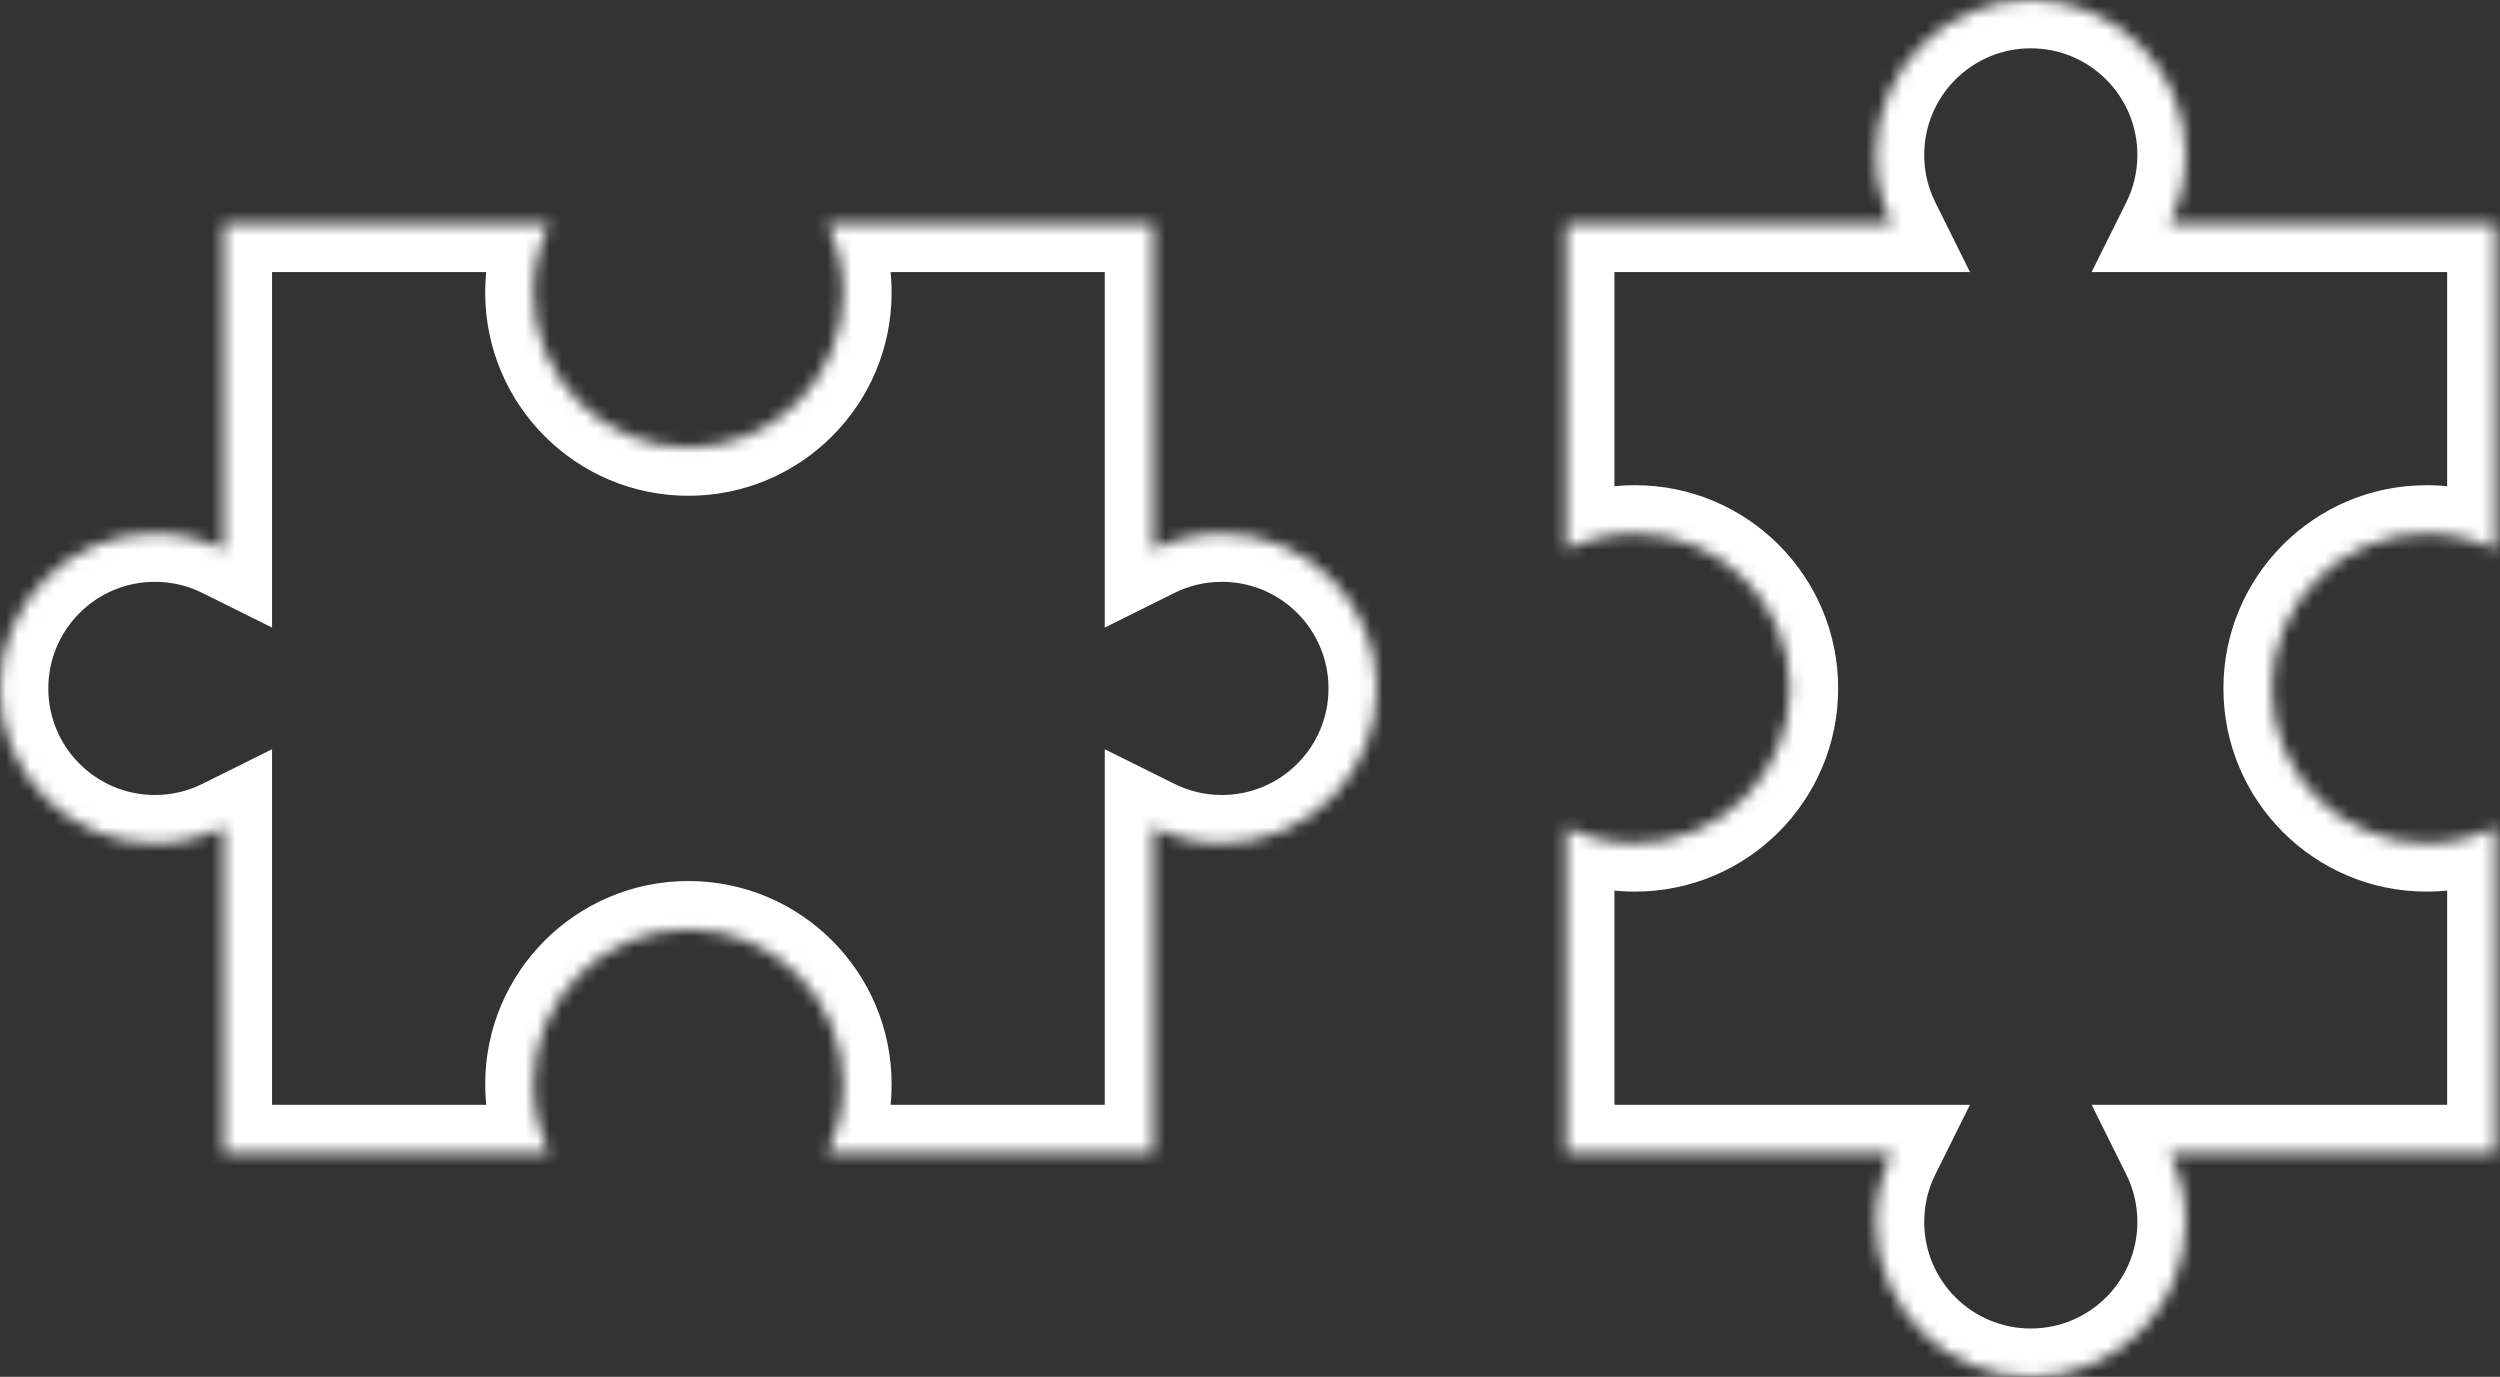 <svg width="207" height="114" viewBox="0 0 207 114" fill="none" xmlns="http://www.w3.org/2000/svg">
<rect x="0" y="0" width="207" height="114" fill="#333333" stroke="none"/>
<mask id="path-2-inside-1" fill="white">
<path fill-rule="evenodd" clip-rule="evenodd" d="M45.508 18.525C44.655 20.242 44.175 22.177 44.175 24.225C44.175 31.308 49.917 37.05 57 37.05C64.083 37.05 69.825 31.308 69.825 24.225C69.825 22.177 69.345 20.242 68.492 18.525H95.475V45.508C97.192 44.655 99.127 44.175 101.175 44.175C108.258 44.175 114 49.917 114 57C114 64.083 108.258 69.825 101.175 69.825C99.127 69.825 97.192 69.345 95.475 68.492V95.475H68.492C69.345 93.758 69.825 91.823 69.825 89.775C69.825 82.692 64.083 76.95 57 76.95C49.917 76.95 44.175 82.692 44.175 89.775C44.175 91.823 44.655 93.758 45.508 95.475H18.525V68.492C16.808 69.345 14.873 69.825 12.825 69.825C5.742 69.825 0 64.083 0 57C0 49.917 5.742 44.175 12.825 44.175C14.873 44.175 16.808 44.655 18.525 45.508V18.525H45.508Z"/>
</mask>
<path d="M44.175 24.225L48.175 24.225V24.225H44.175ZM45.508 18.525L49.09 20.305L51.963 14.525H45.508V18.525ZM57 37.05V33.05V37.05ZM68.492 18.525V14.525H62.037L64.91 20.305L68.492 18.525ZM95.475 18.525H99.475V14.525H95.475V18.525ZM95.475 45.508H91.475V51.963L97.255 49.09L95.475 45.508ZM95.475 68.492L97.255 64.91L91.475 62.037V68.492H95.475ZM95.475 95.475V99.475H99.475V95.475H95.475ZM68.492 95.475L64.91 93.695L62.037 99.475H68.492V95.475ZM45.508 95.475V99.475H51.963L49.09 93.695L45.508 95.475ZM18.525 95.475H14.525V99.475H18.525V95.475ZM18.525 68.492H22.525V62.037L16.745 64.91L18.525 68.492ZM18.525 45.508L16.745 49.09L22.525 51.963V45.508H18.525ZM18.525 18.525V14.525H14.525V18.525H18.525ZM48.175 24.225C48.175 22.809 48.506 21.481 49.09 20.305L41.926 16.745C40.804 19.003 40.175 21.546 40.175 24.225H48.175ZM57 33.05C52.126 33.05 48.175 29.099 48.175 24.225L40.175 24.225C40.175 33.517 47.708 41.05 57 41.05V33.05ZM65.825 24.225C65.825 29.099 61.874 33.05 57 33.05V41.05C66.292 41.05 73.825 33.517 73.825 24.225H65.825ZM64.91 20.305C65.494 21.481 65.825 22.809 65.825 24.225H73.825C73.825 21.546 73.196 19.003 72.074 16.745L64.91 20.305ZM95.475 14.525H68.492V22.525H95.475V14.525ZM99.475 45.508V18.525H91.475V45.508H99.475ZM97.255 49.09C98.431 48.506 99.759 48.175 101.175 48.175V40.175C98.496 40.175 95.953 40.804 93.695 41.926L97.255 49.09ZM101.175 48.175C106.049 48.175 110 52.126 110 57H118C118 47.708 110.467 40.175 101.175 40.175V48.175ZM110 57C110 61.874 106.049 65.825 101.175 65.825V73.825C110.467 73.825 118 66.292 118 57H110ZM101.175 65.825C99.759 65.825 98.431 65.494 97.255 64.91L93.695 72.074C95.953 73.196 98.496 73.825 101.175 73.825V65.825ZM99.475 95.475V68.492H91.475V95.475H99.475ZM68.492 99.475H95.475V91.475H68.492V99.475ZM65.825 89.775C65.825 91.191 65.494 92.519 64.91 93.695L72.074 97.255C73.196 94.997 73.825 92.454 73.825 89.775H65.825ZM57 80.95C61.874 80.95 65.825 84.901 65.825 89.775H73.825C73.825 80.483 66.292 72.95 57 72.95V80.95ZM48.175 89.775C48.175 84.901 52.126 80.95 57 80.95V72.95C47.708 72.95 40.175 80.483 40.175 89.775H48.175ZM49.09 93.695C48.506 92.519 48.175 91.191 48.175 89.775H40.175C40.175 92.454 40.804 94.997 41.926 97.255L49.09 93.695ZM18.525 99.475H45.508V91.475H18.525V99.475ZM14.525 68.492V95.475H22.525V68.492H14.525ZM12.825 73.825C15.504 73.825 18.047 73.196 20.305 72.074L16.745 64.91C15.569 65.494 14.241 65.825 12.825 65.825V73.825ZM-4 57C-4 66.292 3.533 73.825 12.825 73.825V65.825C7.951 65.825 4 61.874 4 57H-4ZM12.825 40.175C3.533 40.175 -4 47.708 -4 57H4C4 52.126 7.951 48.175 12.825 48.175V40.175ZM20.305 41.926C18.047 40.804 15.504 40.175 12.825 40.175V48.175C14.241 48.175 15.569 48.506 16.745 49.09L20.305 41.926ZM14.525 18.525V45.508H22.525V18.525H14.525ZM45.508 14.525H18.525V22.525H45.508V14.525Z" fill="white" mask="url(#path-2-inside-1)"/>
<mask id="path-5-inside-2" fill="white">
<path fill-rule="evenodd" clip-rule="evenodd" d="M206.625 45.508C204.908 44.655 202.972 44.175 200.925 44.175C193.842 44.175 188.1 49.917 188.1 57C188.1 64.083 193.842 69.825 200.925 69.825C202.972 69.825 204.908 69.345 206.625 68.492L206.625 95.475L179.642 95.475C180.495 97.192 180.975 99.127 180.975 101.175C180.975 108.258 175.233 114 168.15 114C161.067 114 155.325 108.258 155.325 101.175C155.325 99.127 155.805 97.192 156.658 95.475L129.675 95.475L129.675 68.492C131.392 69.345 133.327 69.825 135.375 69.825C142.458 69.825 148.2 64.083 148.2 57C148.2 49.917 142.458 44.175 135.375 44.175C133.328 44.175 131.392 44.655 129.675 45.508L129.675 18.525L156.658 18.525C155.805 16.808 155.325 14.873 155.325 12.825C155.325 5.742 161.067 5.63799e-06 168.15 5.9476e-06C175.233 6.25721e-06 180.975 5.742 180.975 12.825C180.975 14.873 180.495 16.808 179.642 18.525L206.625 18.525L206.625 45.508Z"/>
</mask>
<path d="M200.925 44.175L200.925 48.175L200.925 48.175L200.925 44.175ZM206.625 45.508L204.845 49.09L210.625 51.963L210.625 45.508L206.625 45.508ZM188.1 57L192.1 57L188.1 57ZM206.625 68.492L210.625 68.492L210.625 62.037L204.845 64.91L206.625 68.492ZM206.625 95.475L206.625 99.475L210.625 99.475L210.625 95.475L206.625 95.475ZM179.642 95.475L179.642 91.475L173.187 91.475L176.06 97.255L179.642 95.475ZM156.658 95.475L160.24 97.255L163.113 91.475L156.658 91.475L156.658 95.475ZM129.675 95.475L125.675 95.475L125.675 99.475L129.675 99.475L129.675 95.475ZM129.675 68.492L131.455 64.91L125.675 62.037L125.675 68.492L129.675 68.492ZM129.675 45.508L125.675 45.508L125.675 51.963L131.455 49.09L129.675 45.508ZM129.675 18.525L129.675 14.525L125.675 14.525L125.675 18.525L129.675 18.525ZM156.658 18.525L156.658 22.525L163.113 22.525L160.24 16.745L156.658 18.525ZM179.642 18.525L176.06 16.745L173.187 22.525L179.642 22.525L179.642 18.525ZM206.625 18.525L210.625 18.525L210.625 14.525L206.625 14.525L206.625 18.525ZM200.925 48.175C202.341 48.175 203.669 48.506 204.845 49.09L208.405 41.926C206.147 40.804 203.604 40.175 200.925 40.175L200.925 48.175ZM192.1 57C192.1 52.126 196.051 48.175 200.925 48.175L200.925 40.175C191.633 40.175 184.1 47.708 184.1 57L192.1 57ZM200.925 65.825C196.051 65.825 192.1 61.874 192.1 57L184.1 57C184.1 66.292 191.633 73.825 200.925 73.825L200.925 65.825ZM204.845 64.91C203.669 65.494 202.341 65.825 200.925 65.825L200.925 73.825C203.604 73.825 206.147 73.196 208.405 72.074L204.845 64.91ZM210.625 95.475L210.625 68.492L202.625 68.492L202.625 95.475L210.625 95.475ZM179.642 99.475L206.625 99.475L206.625 91.475L179.642 91.475L179.642 99.475ZM176.06 97.255C176.644 98.431 176.975 99.759 176.975 101.175L184.975 101.175C184.975 98.496 184.346 95.953 183.224 93.695L176.06 97.255ZM176.975 101.175C176.975 106.049 173.024 110 168.15 110L168.15 118C177.442 118 184.975 110.467 184.975 101.175L176.975 101.175ZM168.15 110C163.276 110 159.325 106.049 159.325 101.175L151.325 101.175C151.325 110.467 158.858 118 168.15 118L168.15 110ZM159.325 101.175C159.325 99.759 159.656 98.431 160.24 97.255L153.076 93.695C151.954 95.953 151.325 98.496 151.325 101.175L159.325 101.175ZM129.675 99.475L156.658 99.475L156.658 91.475L129.675 91.475L129.675 99.475ZM125.675 68.492L125.675 95.475L133.675 95.475L133.675 68.492L125.675 68.492ZM135.375 65.825C133.959 65.825 132.631 65.494 131.455 64.91L127.895 72.074C130.153 73.196 132.696 73.825 135.375 73.825L135.375 65.825ZM144.2 57C144.2 61.874 140.249 65.825 135.375 65.825L135.375 73.825C144.667 73.825 152.2 66.292 152.2 57L144.2 57ZM135.375 48.175C140.249 48.175 144.2 52.126 144.2 57L152.2 57C152.2 47.708 144.667 40.175 135.375 40.175L135.375 48.175ZM131.455 49.09C132.631 48.506 133.959 48.175 135.375 48.175L135.375 40.175C132.696 40.175 130.153 40.804 127.895 41.926L131.455 49.09ZM125.675 18.525L125.675 45.508L133.675 45.508L133.675 18.525L125.675 18.525ZM156.658 14.525L129.675 14.525L129.675 22.525L156.658 22.525L156.658 14.525ZM151.325 12.825C151.325 15.504 151.954 18.047 153.076 20.305L160.24 16.745C159.656 15.569 159.325 14.241 159.325 12.825L151.325 12.825ZM168.15 -4C158.858 -4 151.325 3.533 151.325 12.825L159.325 12.825C159.325 7.951 163.276 4 168.15 4L168.15 -4ZM184.975 12.825C184.975 3.533 177.442 -4 168.15 -4L168.15 4C173.024 4 176.975 7.951 176.975 12.825L184.975 12.825ZM183.224 20.305C184.346 18.047 184.975 15.504 184.975 12.825L176.975 12.825C176.975 14.241 176.644 15.569 176.06 16.745L183.224 20.305ZM206.625 14.525L179.642 14.525L179.642 22.525L206.625 22.525L206.625 14.525ZM210.625 45.508L210.625 18.525L202.625 18.525L202.625 45.508L210.625 45.508Z" fill="white" mask="url(#path-5-inside-2)"/>
</svg>
